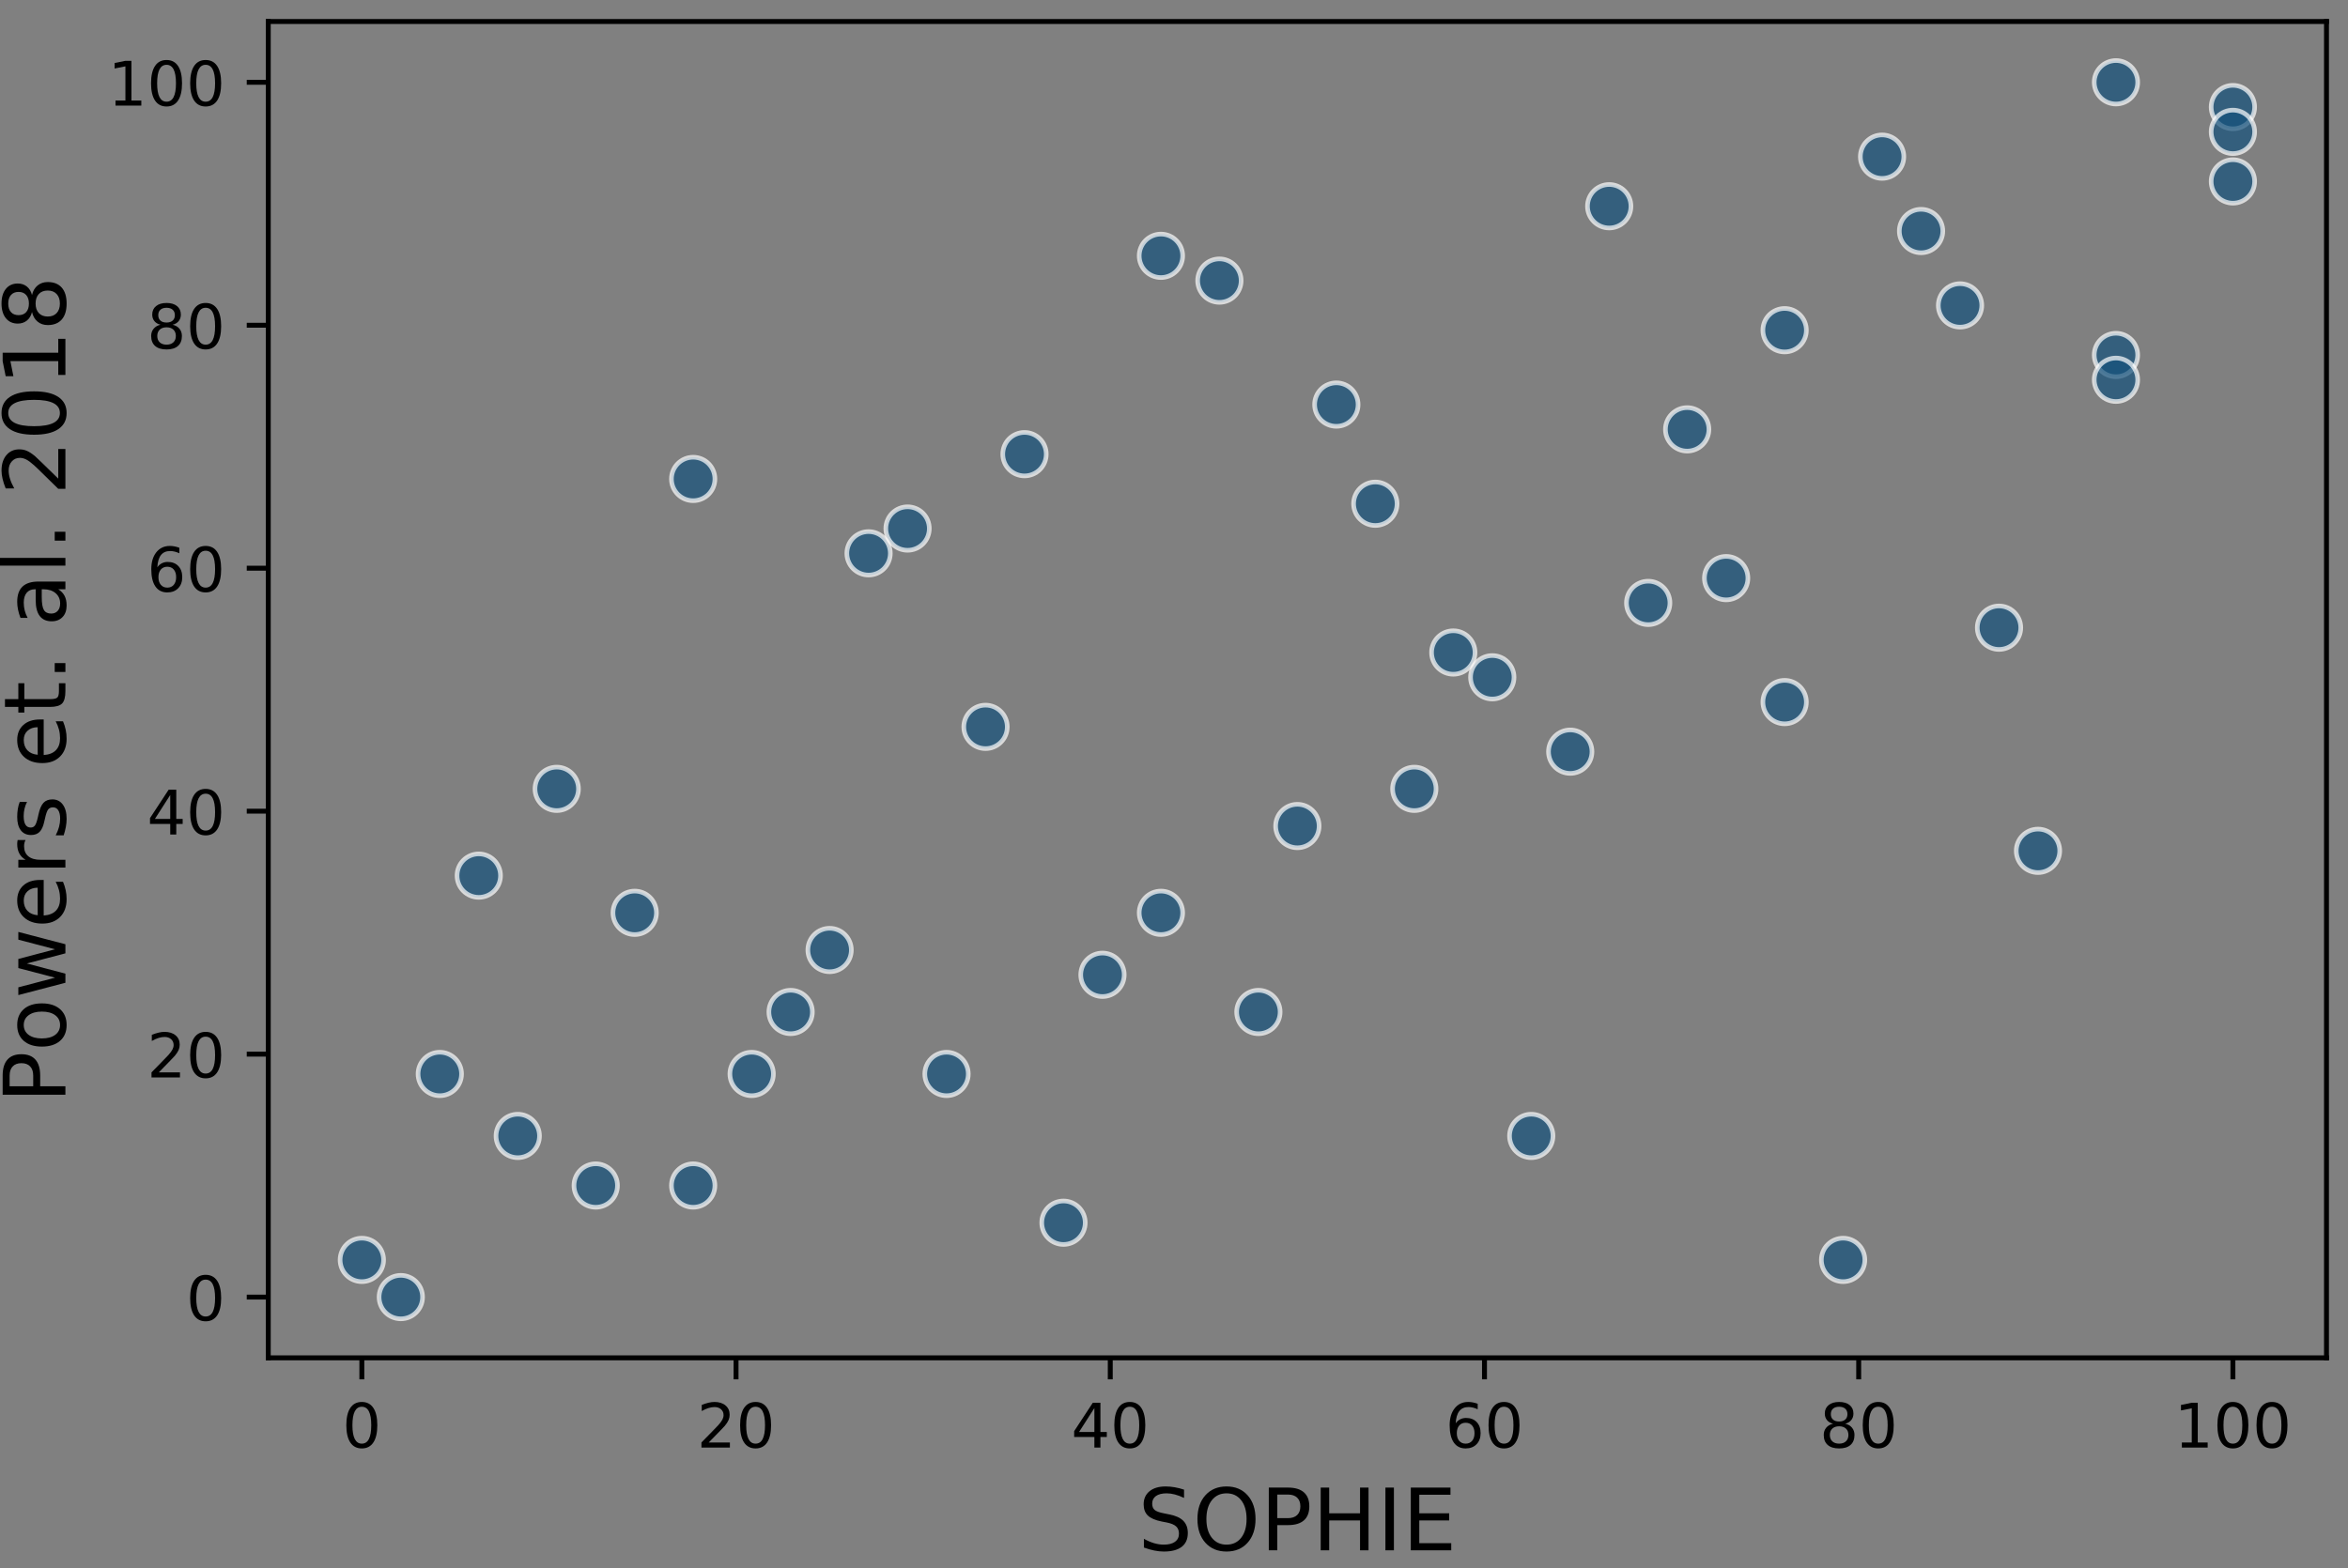 <?xml version="1.0" encoding="utf-8" standalone="no"?>
<!DOCTYPE svg PUBLIC "-//W3C//DTD SVG 1.1//EN"
  "http://www.w3.org/Graphics/SVG/1.1/DTD/svg11.dtd">
<!-- Created with matplotlib (https://matplotlib.org/) -->
<svg height="255.167pt" version="1.1" viewBox="0 0 381.937 255.167" width="381.937pt" xmlns="http://www.w3.org/2000/svg" xmlns:xlink="http://www.w3.org/1999/xlink">
 <rect x="0" y="0" width="381.937" height="255.167" fill="#808080" stroke="none"/>
 <defs>
  <style type="text/css">
*{stroke-linecap:butt;stroke-linejoin:round;}
  </style>
 </defs>
 <g id="figure_1">
  <g id="patch_1">
   <path d="M 0 255.167 
L 381.937 255.167 
L 381.937 0 
L 0 0 
z
" style="fill:none;"/>
  </g>
  <g id="axes_1">
   <g id="patch_2">
    <path d="M 43.637 220.94 
L 378.437 220.94 
L 378.437 3.5 
L 43.637 3.5 
z
" style="fill:none;"/>
   </g>
   <g id="PathCollection_1">
    <defs>
     <path d="M 0 3.536 
C 0.938 3.536 1.837 3.163 2.5 2.5 
C 3.163 1.837 3.536 0.938 3.536 0 
C 3.536 -0.938 3.163 -1.837 2.5 -2.5 
C 1.837 -3.163 0.938 -3.536 0 -3.536 
C -0.938 -3.536 -1.837 -3.163 -2.5 -2.5 
C -3.163 -1.837 -3.536 -0.938 -3.536 0 
C -3.536 0.938 -3.163 1.837 -2.5 2.5 
C -1.837 3.163 -0.938 3.536 0 3.536 
z
" id="md4b262a20a" style="stroke:#ffffff;stroke-opacity:0.7;stroke-width:0.75;"/>
    </defs>
    <g clip-path="url(#pe5cd8f9102)">
     <use style="fill:#15527d;fill-opacity:0.7;stroke:#ffffff;stroke-opacity:0.7;stroke-width:0.75;" x="255.422" xlink:href="#md4b262a20a" y="122.305"/>
     <use style="fill:#15527d;fill-opacity:0.7;stroke:#ffffff;stroke-opacity:0.7;stroke-width:0.75;" x="236.4" xlink:href="#md4b262a20a" y="106.169"/>
     <use style="fill:#15527d;fill-opacity:0.7;stroke:#ffffff;stroke-opacity:0.7;stroke-width:0.75;" x="112.755" xlink:href="#md4b262a20a" y="77.931"/>
     <use style="fill:#15527d;fill-opacity:0.7;stroke:#ffffff;stroke-opacity:0.7;stroke-width:0.75;" x="172.992" xlink:href="#md4b262a20a" y="198.951"/>
     <use style="fill:#15527d;fill-opacity:0.7;stroke:#ffffff;stroke-opacity:0.7;stroke-width:0.75;" x="318.83" xlink:href="#md4b262a20a" y="49.693"/>
     <use style="fill:#15527d;fill-opacity:0.7;stroke:#ffffff;stroke-opacity:0.7;stroke-width:0.75;" x="344.193" xlink:href="#md4b262a20a" y="57.761"/>
     <use style="fill:#15527d;fill-opacity:0.7;stroke:#ffffff;stroke-opacity:0.7;stroke-width:0.75;" x="96.903" xlink:href="#md4b262a20a" y="192.9"/>
     <use style="fill:#15527d;fill-opacity:0.7;stroke:#ffffff;stroke-opacity:0.7;stroke-width:0.75;" x="217.378" xlink:href="#md4b262a20a" y="65.829"/>
     <use style="fill:#15527d;fill-opacity:0.7;stroke:#ffffff;stroke-opacity:0.7;stroke-width:0.75;" x="103.244" xlink:href="#md4b262a20a" y="148.526"/>
     <use style="fill:#15527d;fill-opacity:0.7;stroke:#ffffff;stroke-opacity:0.7;stroke-width:0.75;" x="188.844" xlink:href="#md4b262a20a" y="148.526"/>
     <use style="fill:#15527d;fill-opacity:0.7;stroke:#ffffff;stroke-opacity:0.7;stroke-width:0.75;" x="134.948" xlink:href="#md4b262a20a" y="154.577"/>
     <use style="fill:#15527d;fill-opacity:0.7;stroke:#ffffff;stroke-opacity:0.7;stroke-width:0.75;" x="112.755" xlink:href="#md4b262a20a" y="192.9"/>
     <use style="fill:#15527d;fill-opacity:0.7;stroke:#ffffff;stroke-opacity:0.7;stroke-width:0.75;" x="290.296" xlink:href="#md4b262a20a" y="114.237"/>
     <use style="fill:#15527d;fill-opacity:0.7;stroke:#ffffff;stroke-opacity:0.7;stroke-width:0.75;" x="268.104" xlink:href="#md4b262a20a" y="98.101"/>
     <use style="fill:#15527d;fill-opacity:0.7;stroke:#ffffff;stroke-opacity:0.7;stroke-width:0.75;" x="325.171" xlink:href="#md4b262a20a" y="102.135"/>
     <use style="fill:#15527d;fill-opacity:0.7;stroke:#ffffff;stroke-opacity:0.7;stroke-width:0.75;" x="280.785" xlink:href="#md4b262a20a" y="94.067"/>
     <use style="fill:#15527d;fill-opacity:0.7;stroke:#ffffff;stroke-opacity:0.7;stroke-width:0.75;" x="198.355" xlink:href="#md4b262a20a" y="45.659"/>
     <use style="fill:#15527d;fill-opacity:0.7;stroke:#ffffff;stroke-opacity:0.7;stroke-width:0.75;" x="188.844" xlink:href="#md4b262a20a" y="41.625"/>
     <use style="fill:#15527d;fill-opacity:0.7;stroke:#ffffff;stroke-opacity:0.7;stroke-width:0.75;" x="147.629" xlink:href="#md4b262a20a" y="85.999"/>
     <use style="fill:#15527d;fill-opacity:0.7;stroke:#ffffff;stroke-opacity:0.7;stroke-width:0.75;" x="290.296" xlink:href="#md4b262a20a" y="53.727"/>
     <use style="fill:#15527d;fill-opacity:0.7;stroke:#ffffff;stroke-opacity:0.7;stroke-width:0.75;" x="71.54" xlink:href="#md4b262a20a" y="174.747"/>
     <use style="fill:#15527d;fill-opacity:0.7;stroke:#ffffff;stroke-opacity:0.7;stroke-width:0.75;" x="363.215" xlink:href="#md4b262a20a" y="29.523"/>
     <use style="fill:#15527d;fill-opacity:0.7;stroke:#ffffff;stroke-opacity:0.7;stroke-width:0.75;" x="84.222" xlink:href="#md4b262a20a" y="184.832"/>
     <use style="fill:#15527d;fill-opacity:0.7;stroke:#ffffff;stroke-opacity:0.7;stroke-width:0.75;" x="153.97" xlink:href="#md4b262a20a" y="174.747"/>
     <use style="fill:#15527d;fill-opacity:0.7;stroke:#ffffff;stroke-opacity:0.7;stroke-width:0.75;" x="77.881" xlink:href="#md4b262a20a" y="142.475"/>
     <use style="fill:#15527d;fill-opacity:0.7;stroke:#ffffff;stroke-opacity:0.7;stroke-width:0.75;" x="141.288" xlink:href="#md4b262a20a" y="90.033"/>
     <use style="fill:#15527d;fill-opacity:0.7;stroke:#ffffff;stroke-opacity:0.7;stroke-width:0.75;" x="58.859" xlink:href="#md4b262a20a" y="205.002"/>
     <use style="fill:#15527d;fill-opacity:0.7;stroke:#ffffff;stroke-opacity:0.7;stroke-width:0.75;" x="230.059" xlink:href="#md4b262a20a" y="128.356"/>
     <use style="fill:#15527d;fill-opacity:0.7;stroke:#ffffff;stroke-opacity:0.7;stroke-width:0.75;" x="274.444" xlink:href="#md4b262a20a" y="69.863"/>
     <use style="fill:#15527d;fill-opacity:0.7;stroke:#ffffff;stroke-opacity:0.7;stroke-width:0.75;" x="363.215" xlink:href="#md4b262a20a" y="17.421"/>
     <use style="fill:#15527d;fill-opacity:0.7;stroke:#ffffff;stroke-opacity:0.7;stroke-width:0.75;" x="249.081" xlink:href="#md4b262a20a" y="184.832"/>
     <use style="fill:#15527d;fill-opacity:0.7;stroke:#ffffff;stroke-opacity:0.7;stroke-width:0.75;" x="166.652" xlink:href="#md4b262a20a" y="73.897"/>
     <use style="fill:#15527d;fill-opacity:0.7;stroke:#ffffff;stroke-opacity:0.7;stroke-width:0.75;" x="299.808" xlink:href="#md4b262a20a" y="205.002"/>
     <use style="fill:#15527d;fill-opacity:0.7;stroke:#ffffff;stroke-opacity:0.7;stroke-width:0.75;" x="204.696" xlink:href="#md4b262a20a" y="164.662"/>
     <use style="fill:#15527d;fill-opacity:0.7;stroke:#ffffff;stroke-opacity:0.7;stroke-width:0.75;" x="128.607" xlink:href="#md4b262a20a" y="164.662"/>
     <use style="fill:#15527d;fill-opacity:0.7;stroke:#ffffff;stroke-opacity:0.7;stroke-width:0.75;" x="65.199" xlink:href="#md4b262a20a" y="211.053"/>
     <use style="fill:#15527d;fill-opacity:0.7;stroke:#ffffff;stroke-opacity:0.7;stroke-width:0.75;" x="363.215" xlink:href="#md4b262a20a" y="21.455"/>
     <use style="fill:#15527d;fill-opacity:0.7;stroke:#ffffff;stroke-opacity:0.7;stroke-width:0.75;" x="331.511" xlink:href="#md4b262a20a" y="138.441"/>
     <use style="fill:#15527d;fill-opacity:0.7;stroke:#ffffff;stroke-opacity:0.7;stroke-width:0.75;" x="261.763" xlink:href="#md4b262a20a" y="33.557"/>
     <use style="fill:#15527d;fill-opacity:0.7;stroke:#ffffff;stroke-opacity:0.7;stroke-width:0.75;" x="344.193" xlink:href="#md4b262a20a" y="13.387"/>
     <use style="fill:#15527d;fill-opacity:0.7;stroke:#ffffff;stroke-opacity:0.7;stroke-width:0.75;" x="223.718" xlink:href="#md4b262a20a" y="81.965"/>
     <use style="fill:#15527d;fill-opacity:0.7;stroke:#ffffff;stroke-opacity:0.7;stroke-width:0.75;" x="211.037" xlink:href="#md4b262a20a" y="134.407"/>
     <use style="fill:#15527d;fill-opacity:0.7;stroke:#ffffff;stroke-opacity:0.7;stroke-width:0.75;" x="160.311" xlink:href="#md4b262a20a" y="118.271"/>
     <use style="fill:#15527d;fill-opacity:0.7;stroke:#ffffff;stroke-opacity:0.7;stroke-width:0.75;" x="312.489" xlink:href="#md4b262a20a" y="37.591"/>
     <use style="fill:#15527d;fill-opacity:0.7;stroke:#ffffff;stroke-opacity:0.7;stroke-width:0.75;" x="344.193" xlink:href="#md4b262a20a" y="61.795"/>
     <use style="fill:#15527d;fill-opacity:0.7;stroke:#ffffff;stroke-opacity:0.7;stroke-width:0.75;" x="242.741" xlink:href="#md4b262a20a" y="110.203"/>
     <use style="fill:#15527d;fill-opacity:0.7;stroke:#ffffff;stroke-opacity:0.7;stroke-width:0.75;" x="179.333" xlink:href="#md4b262a20a" y="158.611"/>
     <use style="fill:#15527d;fill-opacity:0.7;stroke:#ffffff;stroke-opacity:0.7;stroke-width:0.75;" x="122.266" xlink:href="#md4b262a20a" y="174.747"/>
     <use style="fill:#15527d;fill-opacity:0.7;stroke:#ffffff;stroke-opacity:0.7;stroke-width:0.75;" x="306.148" xlink:href="#md4b262a20a" y="25.489"/>
     <use style="fill:#15527d;fill-opacity:0.7;stroke:#ffffff;stroke-opacity:0.7;stroke-width:0.75;" x="90.562" xlink:href="#md4b262a20a" y="128.356"/>
    </g>
   </g>
   <g id="matplotlib.axis_1">
    <g id="xtick_1">
     <g id="line2d_1">
      <defs>
       <path d="M 0 0 
L 0 3.5 
" id="m235baef478" style="stroke:#000000;stroke-width:0.8;"/>
      </defs>
      <g>
       <use style="stroke:#000000;stroke-width:0.8;" x="58.859" xlink:href="#m235baef478" y="220.94"/>
      </g>
     </g>
     <g id="text_1">
      <!-- 0 -->
      <defs>
       <path d="M 31.781 66.406 
Q 24.172 66.406 20.328 58.906 
Q 16.5 51.422 16.5 36.375 
Q 16.5 21.391 20.328 13.891 
Q 24.172 6.391 31.781 6.391 
Q 39.453 6.391 43.281 13.891 
Q 47.125 21.391 47.125 36.375 
Q 47.125 51.422 43.281 58.906 
Q 39.453 66.406 31.781 66.406 
z
M 31.781 74.219 
Q 44.047 74.219 50.516 64.516 
Q 56.984 54.828 56.984 36.375 
Q 56.984 17.969 50.516 8.266 
Q 44.047 -1.422 31.781 -1.422 
Q 19.531 -1.422 13.062 8.266 
Q 6.594 17.969 6.594 36.375 
Q 6.594 54.828 13.062 64.516 
Q 19.531 74.219 31.781 74.219 
z
" id="DejaVuSans-48"/>
      </defs>
      <g transform="translate(55.677 235.538)scale(0.1 -0.1)">
       <use xlink:href="#DejaVuSans-48"/>
      </g>
     </g>
    </g>
    <g id="xtick_2">
     <g id="line2d_2">
      <g>
       <use style="stroke:#000000;stroke-width:0.8;" x="119.73" xlink:href="#m235baef478" y="220.94"/>
      </g>
     </g>
     <g id="text_2">
      <!-- 20 -->
      <defs>
       <path d="M 19.188 8.297 
L 53.609 8.297 
L 53.609 0 
L 7.328 0 
L 7.328 8.297 
Q 12.938 14.109 22.625 23.891 
Q 32.328 33.688 34.812 36.531 
Q 39.547 41.844 41.422 45.531 
Q 43.312 49.219 43.312 52.781 
Q 43.312 58.594 39.234 62.25 
Q 35.156 65.922 28.609 65.922 
Q 23.969 65.922 18.812 64.312 
Q 13.672 62.703 7.812 59.422 
L 7.812 69.391 
Q 13.766 71.781 18.938 73 
Q 24.125 74.219 28.422 74.219 
Q 39.75 74.219 46.484 68.547 
Q 53.219 62.891 53.219 53.422 
Q 53.219 48.922 51.531 44.891 
Q 49.859 40.875 45.406 35.406 
Q 44.188 33.984 37.641 27.219 
Q 31.109 20.453 19.188 8.297 
z
" id="DejaVuSans-50"/>
      </defs>
      <g transform="translate(113.367 235.538)scale(0.1 -0.1)">
       <use xlink:href="#DejaVuSans-50"/>
       <use x="63.623" xlink:href="#DejaVuSans-48"/>
      </g>
     </g>
    </g>
    <g id="xtick_3">
     <g id="line2d_3">
      <g>
       <use style="stroke:#000000;stroke-width:0.8;" x="180.601" xlink:href="#m235baef478" y="220.94"/>
      </g>
     </g>
     <g id="text_3">
      <!-- 40 -->
      <defs>
       <path d="M 37.797 64.312 
L 12.891 25.391 
L 37.797 25.391 
z
M 35.203 72.906 
L 47.609 72.906 
L 47.609 25.391 
L 58.016 25.391 
L 58.016 17.188 
L 47.609 17.188 
L 47.609 0 
L 37.797 0 
L 37.797 17.188 
L 4.891 17.188 
L 4.891 26.703 
z
" id="DejaVuSans-52"/>
      </defs>
      <g transform="translate(174.239 235.538)scale(0.1 -0.1)">
       <use xlink:href="#DejaVuSans-52"/>
       <use x="63.623" xlink:href="#DejaVuSans-48"/>
      </g>
     </g>
    </g>
    <g id="xtick_4">
     <g id="line2d_4">
      <g>
       <use style="stroke:#000000;stroke-width:0.8;" x="241.473" xlink:href="#m235baef478" y="220.94"/>
      </g>
     </g>
     <g id="text_4">
      <!-- 60 -->
      <defs>
       <path d="M 33.016 40.375 
Q 26.375 40.375 22.484 35.828 
Q 18.609 31.297 18.609 23.391 
Q 18.609 15.531 22.484 10.953 
Q 26.375 6.391 33.016 6.391 
Q 39.656 6.391 43.531 10.953 
Q 47.406 15.531 47.406 23.391 
Q 47.406 31.297 43.531 35.828 
Q 39.656 40.375 33.016 40.375 
z
M 52.594 71.297 
L 52.594 62.312 
Q 48.875 64.062 45.094 64.984 
Q 41.312 65.922 37.594 65.922 
Q 27.828 65.922 22.672 59.328 
Q 17.531 52.734 16.797 39.406 
Q 19.672 43.656 24.016 45.922 
Q 28.375 48.188 33.594 48.188 
Q 44.578 48.188 50.953 41.516 
Q 57.328 34.859 57.328 23.391 
Q 57.328 12.156 50.688 5.359 
Q 44.047 -1.422 33.016 -1.422 
Q 20.359 -1.422 13.672 8.266 
Q 6.984 17.969 6.984 36.375 
Q 6.984 53.656 15.188 63.938 
Q 23.391 74.219 37.203 74.219 
Q 40.922 74.219 44.703 73.484 
Q 48.484 72.75 52.594 71.297 
z
" id="DejaVuSans-54"/>
      </defs>
      <g transform="translate(235.11 235.538)scale(0.1 -0.1)">
       <use xlink:href="#DejaVuSans-54"/>
       <use x="63.623" xlink:href="#DejaVuSans-48"/>
      </g>
     </g>
    </g>
    <g id="xtick_5">
     <g id="line2d_5">
      <g>
       <use style="stroke:#000000;stroke-width:0.8;" x="302.344" xlink:href="#m235baef478" y="220.94"/>
      </g>
     </g>
     <g id="text_5">
      <!-- 80 -->
      <defs>
       <path d="M 31.781 34.625 
Q 24.75 34.625 20.719 30.859 
Q 16.703 27.094 16.703 20.516 
Q 16.703 13.922 20.719 10.156 
Q 24.75 6.391 31.781 6.391 
Q 38.812 6.391 42.859 10.172 
Q 46.922 13.969 46.922 20.516 
Q 46.922 27.094 42.891 30.859 
Q 38.875 34.625 31.781 34.625 
z
M 21.922 38.812 
Q 15.578 40.375 12.031 44.719 
Q 8.5 49.078 8.5 55.328 
Q 8.5 64.062 14.719 69.141 
Q 20.953 74.219 31.781 74.219 
Q 42.672 74.219 48.875 69.141 
Q 55.078 64.062 55.078 55.328 
Q 55.078 49.078 51.531 44.719 
Q 48 40.375 41.703 38.812 
Q 48.828 37.156 52.797 32.312 
Q 56.781 27.484 56.781 20.516 
Q 56.781 9.906 50.312 4.234 
Q 43.844 -1.422 31.781 -1.422 
Q 19.734 -1.422 13.25 4.234 
Q 6.781 9.906 6.781 20.516 
Q 6.781 27.484 10.781 32.312 
Q 14.797 37.156 21.922 38.812 
z
M 18.312 54.391 
Q 18.312 48.734 21.844 45.562 
Q 25.391 42.391 31.781 42.391 
Q 38.141 42.391 41.719 45.562 
Q 45.312 48.734 45.312 54.391 
Q 45.312 60.062 41.719 63.234 
Q 38.141 66.406 31.781 66.406 
Q 25.391 66.406 21.844 63.234 
Q 18.312 60.062 18.312 54.391 
z
" id="DejaVuSans-56"/>
      </defs>
      <g transform="translate(295.981 235.538)scale(0.1 -0.1)">
       <use xlink:href="#DejaVuSans-56"/>
       <use x="63.623" xlink:href="#DejaVuSans-48"/>
      </g>
     </g>
    </g>
    <g id="xtick_6">
     <g id="line2d_6">
      <g>
       <use style="stroke:#000000;stroke-width:0.8;" x="363.215" xlink:href="#m235baef478" y="220.94"/>
      </g>
     </g>
     <g id="text_6">
      <!-- 100 -->
      <defs>
       <path d="M 12.406 8.297 
L 28.516 8.297 
L 28.516 63.922 
L 10.984 60.406 
L 10.984 69.391 
L 28.422 72.906 
L 38.281 72.906 
L 38.281 8.297 
L 54.391 8.297 
L 54.391 0 
L 12.406 0 
z
" id="DejaVuSans-49"/>
      </defs>
      <g transform="translate(353.671 235.538)scale(0.1 -0.1)">
       <use xlink:href="#DejaVuSans-49"/>
       <use x="63.623" xlink:href="#DejaVuSans-48"/>
       <use x="127.246" xlink:href="#DejaVuSans-48"/>
      </g>
     </g>
    </g>
    <g id="text_7">
     <!-- SOPHIE -->
     <defs>
      <path d="M 53.516 70.516 
L 53.516 60.891 
Q 47.906 63.578 42.922 64.891 
Q 37.938 66.219 33.297 66.219 
Q 25.25 66.219 20.875 63.094 
Q 16.5 59.969 16.5 54.203 
Q 16.5 49.359 19.406 46.891 
Q 22.312 44.438 30.422 42.922 
L 36.375 41.703 
Q 47.406 39.594 52.656 34.297 
Q 57.906 29 57.906 20.125 
Q 57.906 9.516 50.797 4.047 
Q 43.703 -1.422 29.984 -1.422 
Q 24.812 -1.422 18.969 -0.25 
Q 13.141 0.922 6.891 3.219 
L 6.891 13.375 
Q 12.891 10.016 18.656 8.297 
Q 24.422 6.594 29.984 6.594 
Q 38.422 6.594 43.016 9.906 
Q 47.609 13.234 47.609 19.391 
Q 47.609 24.75 44.312 27.781 
Q 41.016 30.812 33.5 32.328 
L 27.484 33.5 
Q 16.453 35.688 11.516 40.375 
Q 6.594 45.062 6.594 53.422 
Q 6.594 63.094 13.406 68.656 
Q 20.219 74.219 32.172 74.219 
Q 37.312 74.219 42.625 73.281 
Q 47.953 72.359 53.516 70.516 
z
" id="DejaVuSans-83"/>
      <path d="M 39.406 66.219 
Q 28.656 66.219 22.328 58.203 
Q 16.016 50.203 16.016 36.375 
Q 16.016 22.609 22.328 14.594 
Q 28.656 6.594 39.406 6.594 
Q 50.141 6.594 56.422 14.594 
Q 62.703 22.609 62.703 36.375 
Q 62.703 50.203 56.422 58.203 
Q 50.141 66.219 39.406 66.219 
z
M 39.406 74.219 
Q 54.734 74.219 63.906 63.938 
Q 73.094 53.656 73.094 36.375 
Q 73.094 19.141 63.906 8.859 
Q 54.734 -1.422 39.406 -1.422 
Q 24.031 -1.422 14.812 8.828 
Q 5.609 19.094 5.609 36.375 
Q 5.609 53.656 14.812 63.938 
Q 24.031 74.219 39.406 74.219 
z
" id="DejaVuSans-79"/>
      <path d="M 19.672 64.797 
L 19.672 37.406 
L 32.078 37.406 
Q 38.969 37.406 42.719 40.969 
Q 46.484 44.531 46.484 51.125 
Q 46.484 57.672 42.719 61.234 
Q 38.969 64.797 32.078 64.797 
z
M 9.812 72.906 
L 32.078 72.906 
Q 44.344 72.906 50.609 67.359 
Q 56.891 61.812 56.891 51.125 
Q 56.891 40.328 50.609 34.812 
Q 44.344 29.297 32.078 29.297 
L 19.672 29.297 
L 19.672 0 
L 9.812 0 
z
" id="DejaVuSans-80"/>
      <path d="M 9.812 72.906 
L 19.672 72.906 
L 19.672 43.016 
L 55.516 43.016 
L 55.516 72.906 
L 65.375 72.906 
L 65.375 0 
L 55.516 0 
L 55.516 34.719 
L 19.672 34.719 
L 19.672 0 
L 9.812 0 
z
" id="DejaVuSans-72"/>
      <path d="M 9.812 72.906 
L 19.672 72.906 
L 19.672 0 
L 9.812 0 
z
" id="DejaVuSans-73"/>
      <path d="M 9.812 72.906 
L 55.906 72.906 
L 55.906 64.594 
L 19.672 64.594 
L 19.672 43.016 
L 54.391 43.016 
L 54.391 34.719 
L 19.672 34.719 
L 19.672 8.297 
L 56.781 8.297 
L 56.781 0 
L 9.812 0 
z
" id="DejaVuSans-69"/>
     </defs>
     <g transform="translate(185.11 252.256)scale(0.14 -0.14)">
      <use xlink:href="#DejaVuSans-83"/>
      <use x="63.477" xlink:href="#DejaVuSans-79"/>
      <use x="142.188" xlink:href="#DejaVuSans-80"/>
      <use x="202.49" xlink:href="#DejaVuSans-72"/>
      <use x="277.686" xlink:href="#DejaVuSans-73"/>
      <use x="307.178" xlink:href="#DejaVuSans-69"/>
     </g>
    </g>
   </g>
   <g id="matplotlib.axis_2">
    <g id="ytick_1">
     <g id="line2d_7">
      <defs>
       <path d="M 0 0 
L -3.5 0 
" id="m8cf4ffe2c0" style="stroke:#000000;stroke-width:0.8;"/>
      </defs>
      <g>
       <use style="stroke:#000000;stroke-width:0.8;" x="43.637" xlink:href="#m8cf4ffe2c0" y="211.053"/>
      </g>
     </g>
     <g id="text_8">
      <!-- 0 -->
      <g transform="translate(30.274 214.852)scale(0.1 -0.1)">
       <use xlink:href="#DejaVuSans-48"/>
      </g>
     </g>
    </g>
    <g id="ytick_2">
     <g id="line2d_8">
      <g>
       <use style="stroke:#000000;stroke-width:0.8;" x="43.637" xlink:href="#m8cf4ffe2c0" y="171.52"/>
      </g>
     </g>
     <g id="text_9">
      <!-- 20 -->
      <g transform="translate(23.912 175.319)scale(0.1 -0.1)">
       <use xlink:href="#DejaVuSans-50"/>
       <use x="63.623" xlink:href="#DejaVuSans-48"/>
      </g>
     </g>
    </g>
    <g id="ytick_3">
     <g id="line2d_9">
      <g>
       <use style="stroke:#000000;stroke-width:0.8;" x="43.637" xlink:href="#m8cf4ffe2c0" y="131.987"/>
      </g>
     </g>
     <g id="text_10">
      <!-- 40 -->
      <g transform="translate(23.912 135.786)scale(0.1 -0.1)">
       <use xlink:href="#DejaVuSans-52"/>
       <use x="63.623" xlink:href="#DejaVuSans-48"/>
      </g>
     </g>
    </g>
    <g id="ytick_4">
     <g id="line2d_10">
      <g>
       <use style="stroke:#000000;stroke-width:0.8;" x="43.637" xlink:href="#m8cf4ffe2c0" y="92.453"/>
      </g>
     </g>
     <g id="text_11">
      <!-- 60 -->
      <g transform="translate(23.912 96.253)scale(0.1 -0.1)">
       <use xlink:href="#DejaVuSans-54"/>
       <use x="63.623" xlink:href="#DejaVuSans-48"/>
      </g>
     </g>
    </g>
    <g id="ytick_5">
     <g id="line2d_11">
      <g>
       <use style="stroke:#000000;stroke-width:0.8;" x="43.637" xlink:href="#m8cf4ffe2c0" y="52.92"/>
      </g>
     </g>
     <g id="text_12">
      <!-- 80 -->
      <g transform="translate(23.912 56.72)scale(0.1 -0.1)">
       <use xlink:href="#DejaVuSans-56"/>
       <use x="63.623" xlink:href="#DejaVuSans-48"/>
      </g>
     </g>
    </g>
    <g id="ytick_6">
     <g id="line2d_12">
      <g>
       <use style="stroke:#000000;stroke-width:0.8;" x="43.637" xlink:href="#m8cf4ffe2c0" y="13.387"/>
      </g>
     </g>
     <g id="text_13">
      <!-- 100 -->
      <g transform="translate(17.549 17.186)scale(0.1 -0.1)">
       <use xlink:href="#DejaVuSans-49"/>
       <use x="63.623" xlink:href="#DejaVuSans-48"/>
       <use x="127.246" xlink:href="#DejaVuSans-48"/>
      </g>
     </g>
    </g>
    <g id="text_14">
     <!-- Powers et. al. 2018 -->
     <defs>
      <path d="M 30.609 48.391 
Q 23.391 48.391 19.188 42.75 
Q 14.984 37.109 14.984 27.297 
Q 14.984 17.484 19.156 11.844 
Q 23.344 6.203 30.609 6.203 
Q 37.797 6.203 41.984 11.859 
Q 46.188 17.531 46.188 27.297 
Q 46.188 37.016 41.984 42.703 
Q 37.797 48.391 30.609 48.391 
z
M 30.609 56 
Q 42.328 56 49.016 48.375 
Q 55.719 40.766 55.719 27.297 
Q 55.719 13.875 49.016 6.219 
Q 42.328 -1.422 30.609 -1.422 
Q 18.844 -1.422 12.172 6.219 
Q 5.516 13.875 5.516 27.297 
Q 5.516 40.766 12.172 48.375 
Q 18.844 56 30.609 56 
z
" id="DejaVuSans-111"/>
      <path d="M 4.203 54.688 
L 13.188 54.688 
L 24.422 12.016 
L 35.594 54.688 
L 46.188 54.688 
L 57.422 12.016 
L 68.609 54.688 
L 77.594 54.688 
L 63.281 0 
L 52.688 0 
L 40.922 44.828 
L 29.109 0 
L 18.5 0 
z
" id="DejaVuSans-119"/>
      <path d="M 56.203 29.594 
L 56.203 25.203 
L 14.891 25.203 
Q 15.484 15.922 20.484 11.062 
Q 25.484 6.203 34.422 6.203 
Q 39.594 6.203 44.453 7.469 
Q 49.312 8.734 54.109 11.281 
L 54.109 2.781 
Q 49.266 0.734 44.188 -0.344 
Q 39.109 -1.422 33.891 -1.422 
Q 20.797 -1.422 13.156 6.188 
Q 5.516 13.812 5.516 26.812 
Q 5.516 40.234 12.766 48.109 
Q 20.016 56 32.328 56 
Q 43.359 56 49.781 48.891 
Q 56.203 41.797 56.203 29.594 
z
M 47.219 32.234 
Q 47.125 39.594 43.094 43.984 
Q 39.062 48.391 32.422 48.391 
Q 24.906 48.391 20.391 44.141 
Q 15.875 39.891 15.188 32.172 
z
" id="DejaVuSans-101"/>
      <path d="M 41.109 46.297 
Q 39.594 47.172 37.812 47.578 
Q 36.031 48 33.891 48 
Q 26.266 48 22.188 43.047 
Q 18.109 38.094 18.109 28.812 
L 18.109 0 
L 9.078 0 
L 9.078 54.688 
L 18.109 54.688 
L 18.109 46.188 
Q 20.953 51.172 25.484 53.578 
Q 30.031 56 36.531 56 
Q 37.453 56 38.578 55.875 
Q 39.703 55.766 41.062 55.516 
z
" id="DejaVuSans-114"/>
      <path d="M 44.281 53.078 
L 44.281 44.578 
Q 40.484 46.531 36.375 47.5 
Q 32.281 48.484 27.875 48.484 
Q 21.188 48.484 17.844 46.438 
Q 14.5 44.391 14.5 40.281 
Q 14.5 37.156 16.891 35.375 
Q 19.281 33.594 26.516 31.984 
L 29.594 31.297 
Q 39.156 29.25 43.188 25.516 
Q 47.219 21.781 47.219 15.094 
Q 47.219 7.469 41.188 3.016 
Q 35.156 -1.422 24.609 -1.422 
Q 20.219 -1.422 15.453 -0.562 
Q 10.688 0.297 5.422 2 
L 5.422 11.281 
Q 10.406 8.688 15.234 7.391 
Q 20.062 6.109 24.812 6.109 
Q 31.156 6.109 34.562 8.281 
Q 37.984 10.453 37.984 14.406 
Q 37.984 18.062 35.516 20.016 
Q 33.062 21.969 24.703 23.781 
L 21.578 24.516 
Q 13.234 26.266 9.516 29.906 
Q 5.812 33.547 5.812 39.891 
Q 5.812 47.609 11.281 51.797 
Q 16.75 56 26.812 56 
Q 31.781 56 36.172 55.266 
Q 40.578 54.547 44.281 53.078 
z
" id="DejaVuSans-115"/>
      <path id="DejaVuSans-32"/>
      <path d="M 18.312 70.219 
L 18.312 54.688 
L 36.812 54.688 
L 36.812 47.703 
L 18.312 47.703 
L 18.312 18.016 
Q 18.312 11.328 20.141 9.422 
Q 21.969 7.516 27.594 7.516 
L 36.812 7.516 
L 36.812 0 
L 27.594 0 
Q 17.188 0 13.234 3.875 
Q 9.281 7.766 9.281 18.016 
L 9.281 47.703 
L 2.688 47.703 
L 2.688 54.688 
L 9.281 54.688 
L 9.281 70.219 
z
" id="DejaVuSans-116"/>
      <path d="M 10.688 12.406 
L 21 12.406 
L 21 0 
L 10.688 0 
z
" id="DejaVuSans-46"/>
      <path d="M 34.281 27.484 
Q 23.391 27.484 19.188 25 
Q 14.984 22.516 14.984 16.5 
Q 14.984 11.719 18.141 8.906 
Q 21.297 6.109 26.703 6.109 
Q 34.188 6.109 38.703 11.406 
Q 43.219 16.703 43.219 25.484 
L 43.219 27.484 
z
M 52.203 31.203 
L 52.203 0 
L 43.219 0 
L 43.219 8.297 
Q 40.141 3.328 35.547 0.953 
Q 30.953 -1.422 24.312 -1.422 
Q 15.922 -1.422 10.953 3.297 
Q 6 8.016 6 15.922 
Q 6 25.141 12.172 29.828 
Q 18.359 34.516 30.609 34.516 
L 43.219 34.516 
L 43.219 35.406 
Q 43.219 41.609 39.141 45 
Q 35.062 48.391 27.688 48.391 
Q 23 48.391 18.547 47.266 
Q 14.109 46.141 10.016 43.891 
L 10.016 52.203 
Q 14.938 54.109 19.578 55.047 
Q 24.219 56 28.609 56 
Q 40.484 56 46.344 49.844 
Q 52.203 43.703 52.203 31.203 
z
" id="DejaVuSans-97"/>
      <path d="M 9.422 75.984 
L 18.406 75.984 
L 18.406 0 
L 9.422 0 
z
" id="DejaVuSans-108"/>
     </defs>
     <g transform="translate(10.638 179.501)rotate(-90)scale(0.14 -0.14)">
      <use xlink:href="#DejaVuSans-80"/>
      <use x="60.256" xlink:href="#DejaVuSans-111"/>
      <use x="121.438" xlink:href="#DejaVuSans-119"/>
      <use x="203.225" xlink:href="#DejaVuSans-101"/>
      <use x="264.748" xlink:href="#DejaVuSans-114"/>
      <use x="305.861" xlink:href="#DejaVuSans-115"/>
      <use x="357.961" xlink:href="#DejaVuSans-32"/>
      <use x="389.748" xlink:href="#DejaVuSans-101"/>
      <use x="451.271" xlink:href="#DejaVuSans-116"/>
      <use x="490.48" xlink:href="#DejaVuSans-46"/>
      <use x="522.268" xlink:href="#DejaVuSans-32"/>
      <use x="554.055" xlink:href="#DejaVuSans-97"/>
      <use x="615.334" xlink:href="#DejaVuSans-108"/>
      <use x="643.117" xlink:href="#DejaVuSans-46"/>
      <use x="674.904" xlink:href="#DejaVuSans-32"/>
      <use x="706.691" xlink:href="#DejaVuSans-50"/>
      <use x="770.314" xlink:href="#DejaVuSans-48"/>
      <use x="833.938" xlink:href="#DejaVuSans-49"/>
      <use x="897.561" xlink:href="#DejaVuSans-56"/>
     </g>
    </g>
   </g>
   <g id="patch_3">
    <path d="M 43.637 220.94 
L 43.637 3.5 
" style="fill:none;stroke:#000000;stroke-linecap:square;stroke-linejoin:miter;stroke-width:0.8;"/>
   </g>
   <g id="patch_4">
    <path d="M 378.437 220.94 
L 378.437 3.5 
" style="fill:none;stroke:#000000;stroke-linecap:square;stroke-linejoin:miter;stroke-width:0.8;"/>
   </g>
   <g id="patch_5">
    <path d="M 43.637 220.94 
L 378.437 220.94 
" style="fill:none;stroke:#000000;stroke-linecap:square;stroke-linejoin:miter;stroke-width:0.8;"/>
   </g>
   <g id="patch_6">
    <path d="M 43.637 3.5 
L 378.437 3.5 
" style="fill:none;stroke:#000000;stroke-linecap:square;stroke-linejoin:miter;stroke-width:0.8;"/>
   </g>
  </g>
 </g>
 <defs>
  <clipPath id="pe5cd8f9102">
   <rect height="217.44" width="334.8" x="43.637" y="3.5"/>
  </clipPath>
 </defs>
</svg>
